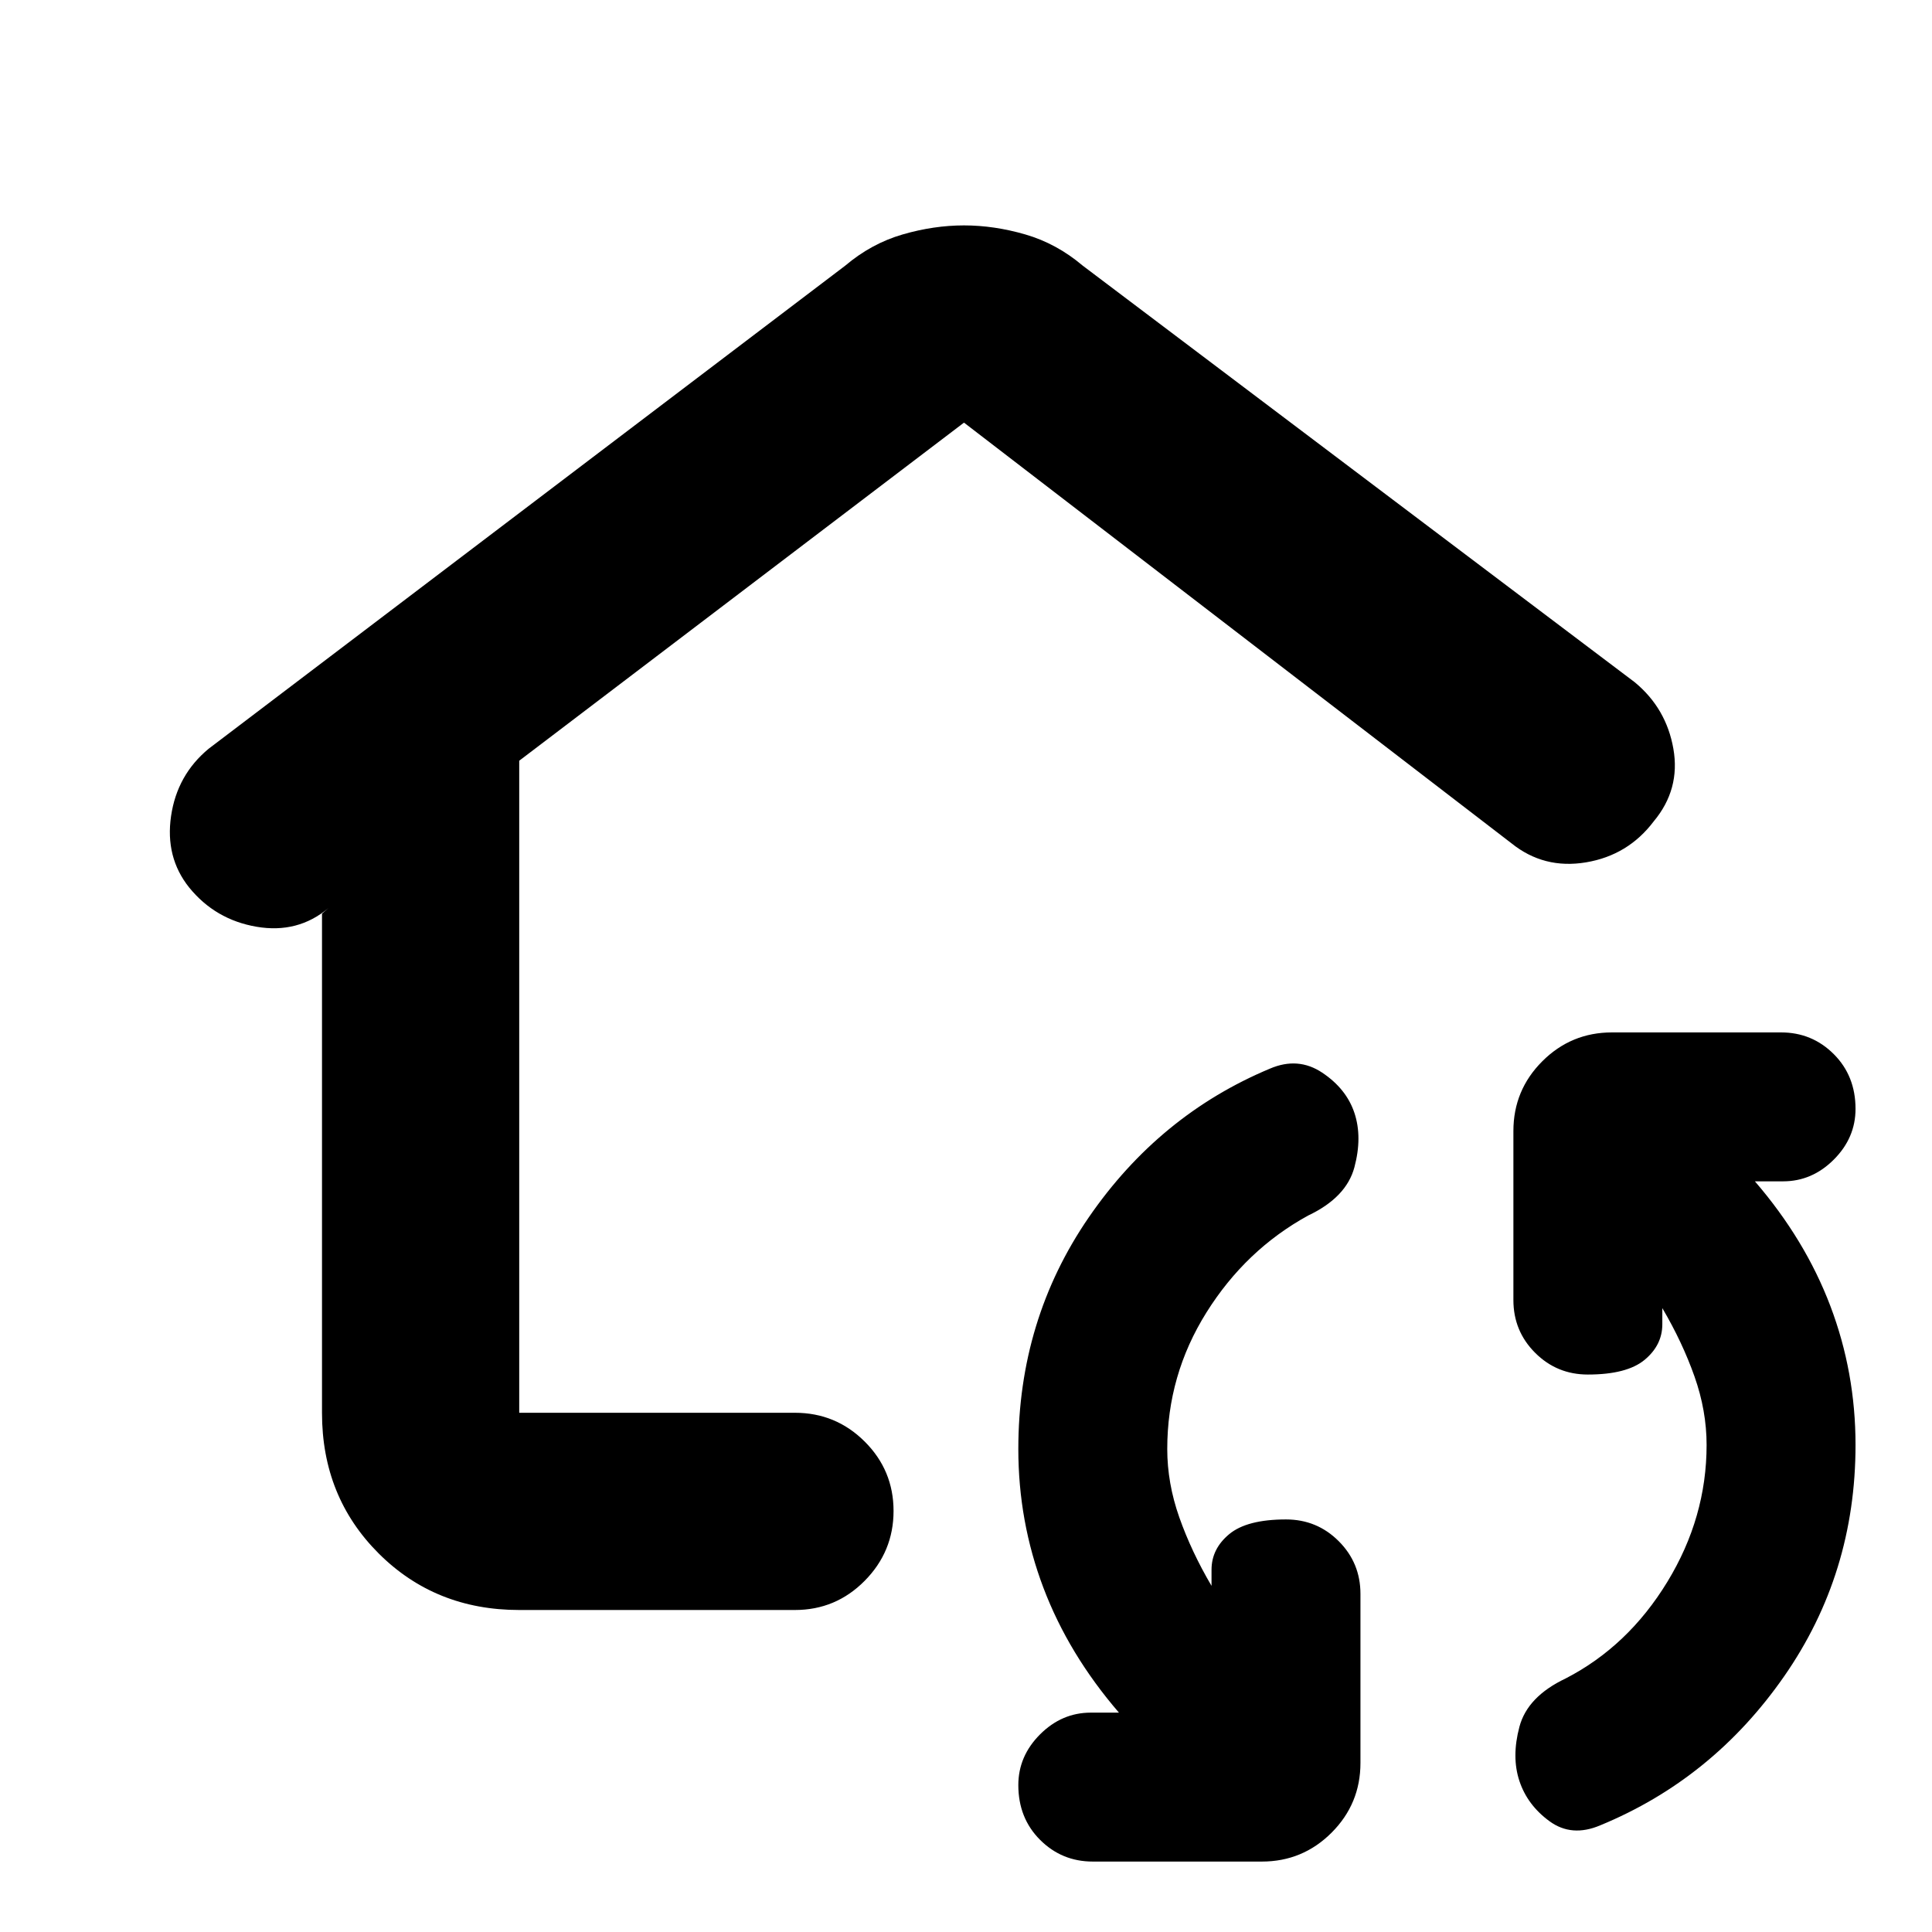 <svg xmlns="http://www.w3.org/2000/svg" height="20" viewBox="0 -960 960 960" width="20"><path d="M529-504Zm-369-2 3.19-2.78Q148-496 127.5-499.5T94-519q-12-15-9-35.5t18.71-33.48L420-828q13-11 28.5-15.5T479-848q15 0 30.5 4.5T538-828l274.32 207.02Q828-608 831.5-587.9q3.5 20.1-9.75 36Q809-535 788.07-531.5 767.13-528 751-541L479-750 258-582v324h137q20.3 0 34.65 14.29Q444-229.42 444-209.21t-14.35 34.71Q415.3-160 395-160H258q-41.7 0-69.85-28.12Q160-216.24 160-257.89V-506ZM543-35q-15.4 0-26.2-10.8Q506-56.6 506-73q0-14.4 10.8-25.2Q527.6-109 542-109h14q-25-29-37.5-61.96Q506-203.91 506-240q0-64.19 35-115.09Q576-406 631.02-429q13.98-6 25.98 2t16 20q4 12 0 27t-23 24q-31 17-50.5 48.12Q580-276.76 580-240q0 17 6 34t16 34v-8q0-10.4 8.8-17.7 8.8-7.3 28.2-7.3 15.4 0 26.2 10.8Q676-183.4 676-168v84q0 20.3-14.35 34.65Q647.3-35 627-35h-84Zm252.14-18Q781-47 770-55t-15-20q-4-12 0-27t23-24q31-16 50.5-48t19.5-68q0-17-6-34t-16-34v8q0 10.4-8.8 17.7-8.8 7.3-28.2 7.3-15.4 0-26.2-10.8Q752-298.6 752-314v-84q0-20.3 14.35-34.65Q780.7-447 801-447h84q15.4 0 26.2 10.8Q922-425.4 922-409q0 14.4-10.8 25.2Q900.4-373 886-373h-14q25 29 37.5 61.96Q922-278.09 922-242q0 64-35.5 115t-91.36 74Z"/></svg>